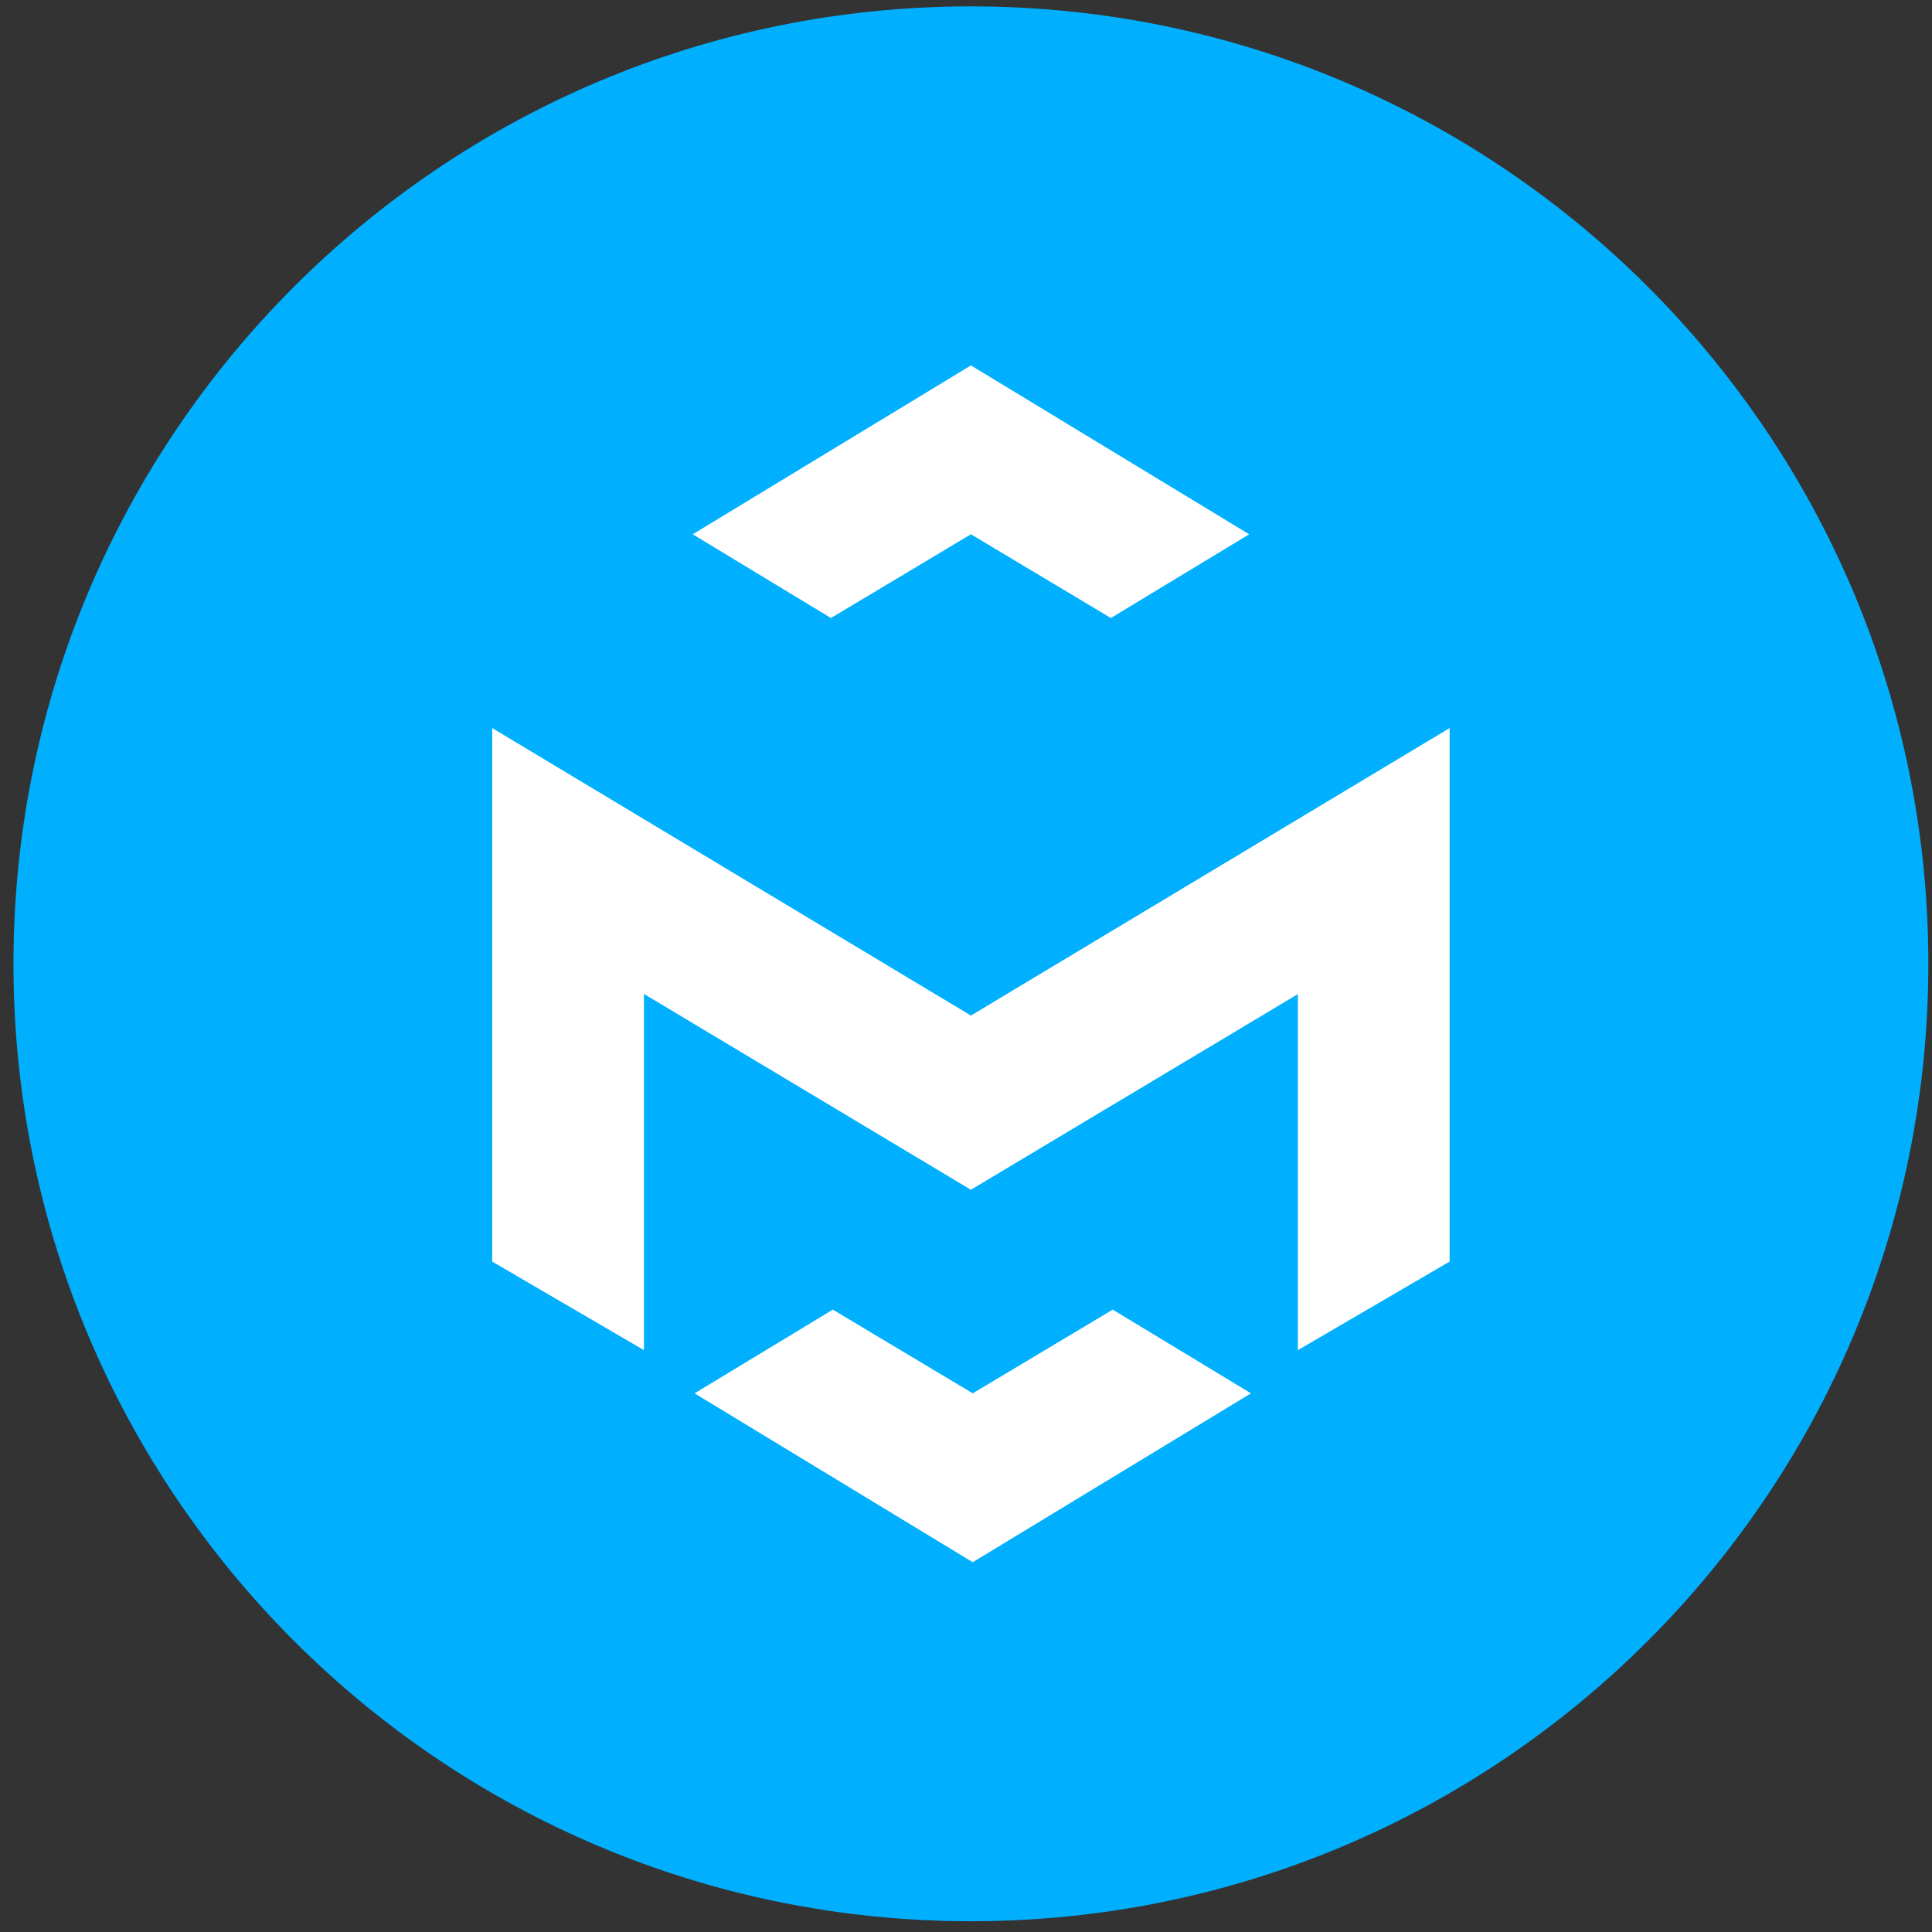 <svg width="94" height="94" viewBox="0 0 94 94" fill="none" xmlns="http://www.w3.org/2000/svg">
<rect x="0" y="0" width="94" height="94" fill="#333333" stroke="none"/>
<g clip-path="url(#clip0_342_5900)">
<path d="M47.239 93.476C72.966 93.476 93.822 72.621 93.822 46.894C93.822 21.166 72.966 0.311 47.239 0.311C21.512 0.311 0.656 21.166 0.656 46.894C0.656 72.621 21.512 93.476 47.239 93.476Z" fill="#00B0FF"/>
<path d="M70.531 35.425V61.381L63.147 65.69V48.367L47.239 57.887L31.331 48.358V65.69L23.948 61.381V35.423L47.239 49.412L70.531 35.423V35.425ZM47.327 67.792L54.139 63.719L60.865 67.792L47.327 76.008L33.794 67.792L40.52 63.719L47.33 67.792H47.327ZM60.777 25.995L54.049 30.069L47.239 25.995L40.429 30.069L33.704 25.995L47.239 17.779L60.777 25.995Z" fill="white"/>
</g>
<defs>
<clipPath id="clip0_342_5900">
<rect width="93.166" height="93.166" fill="white" transform="translate(0.655 0.311)"/>
</clipPath>
</defs>
</svg>
